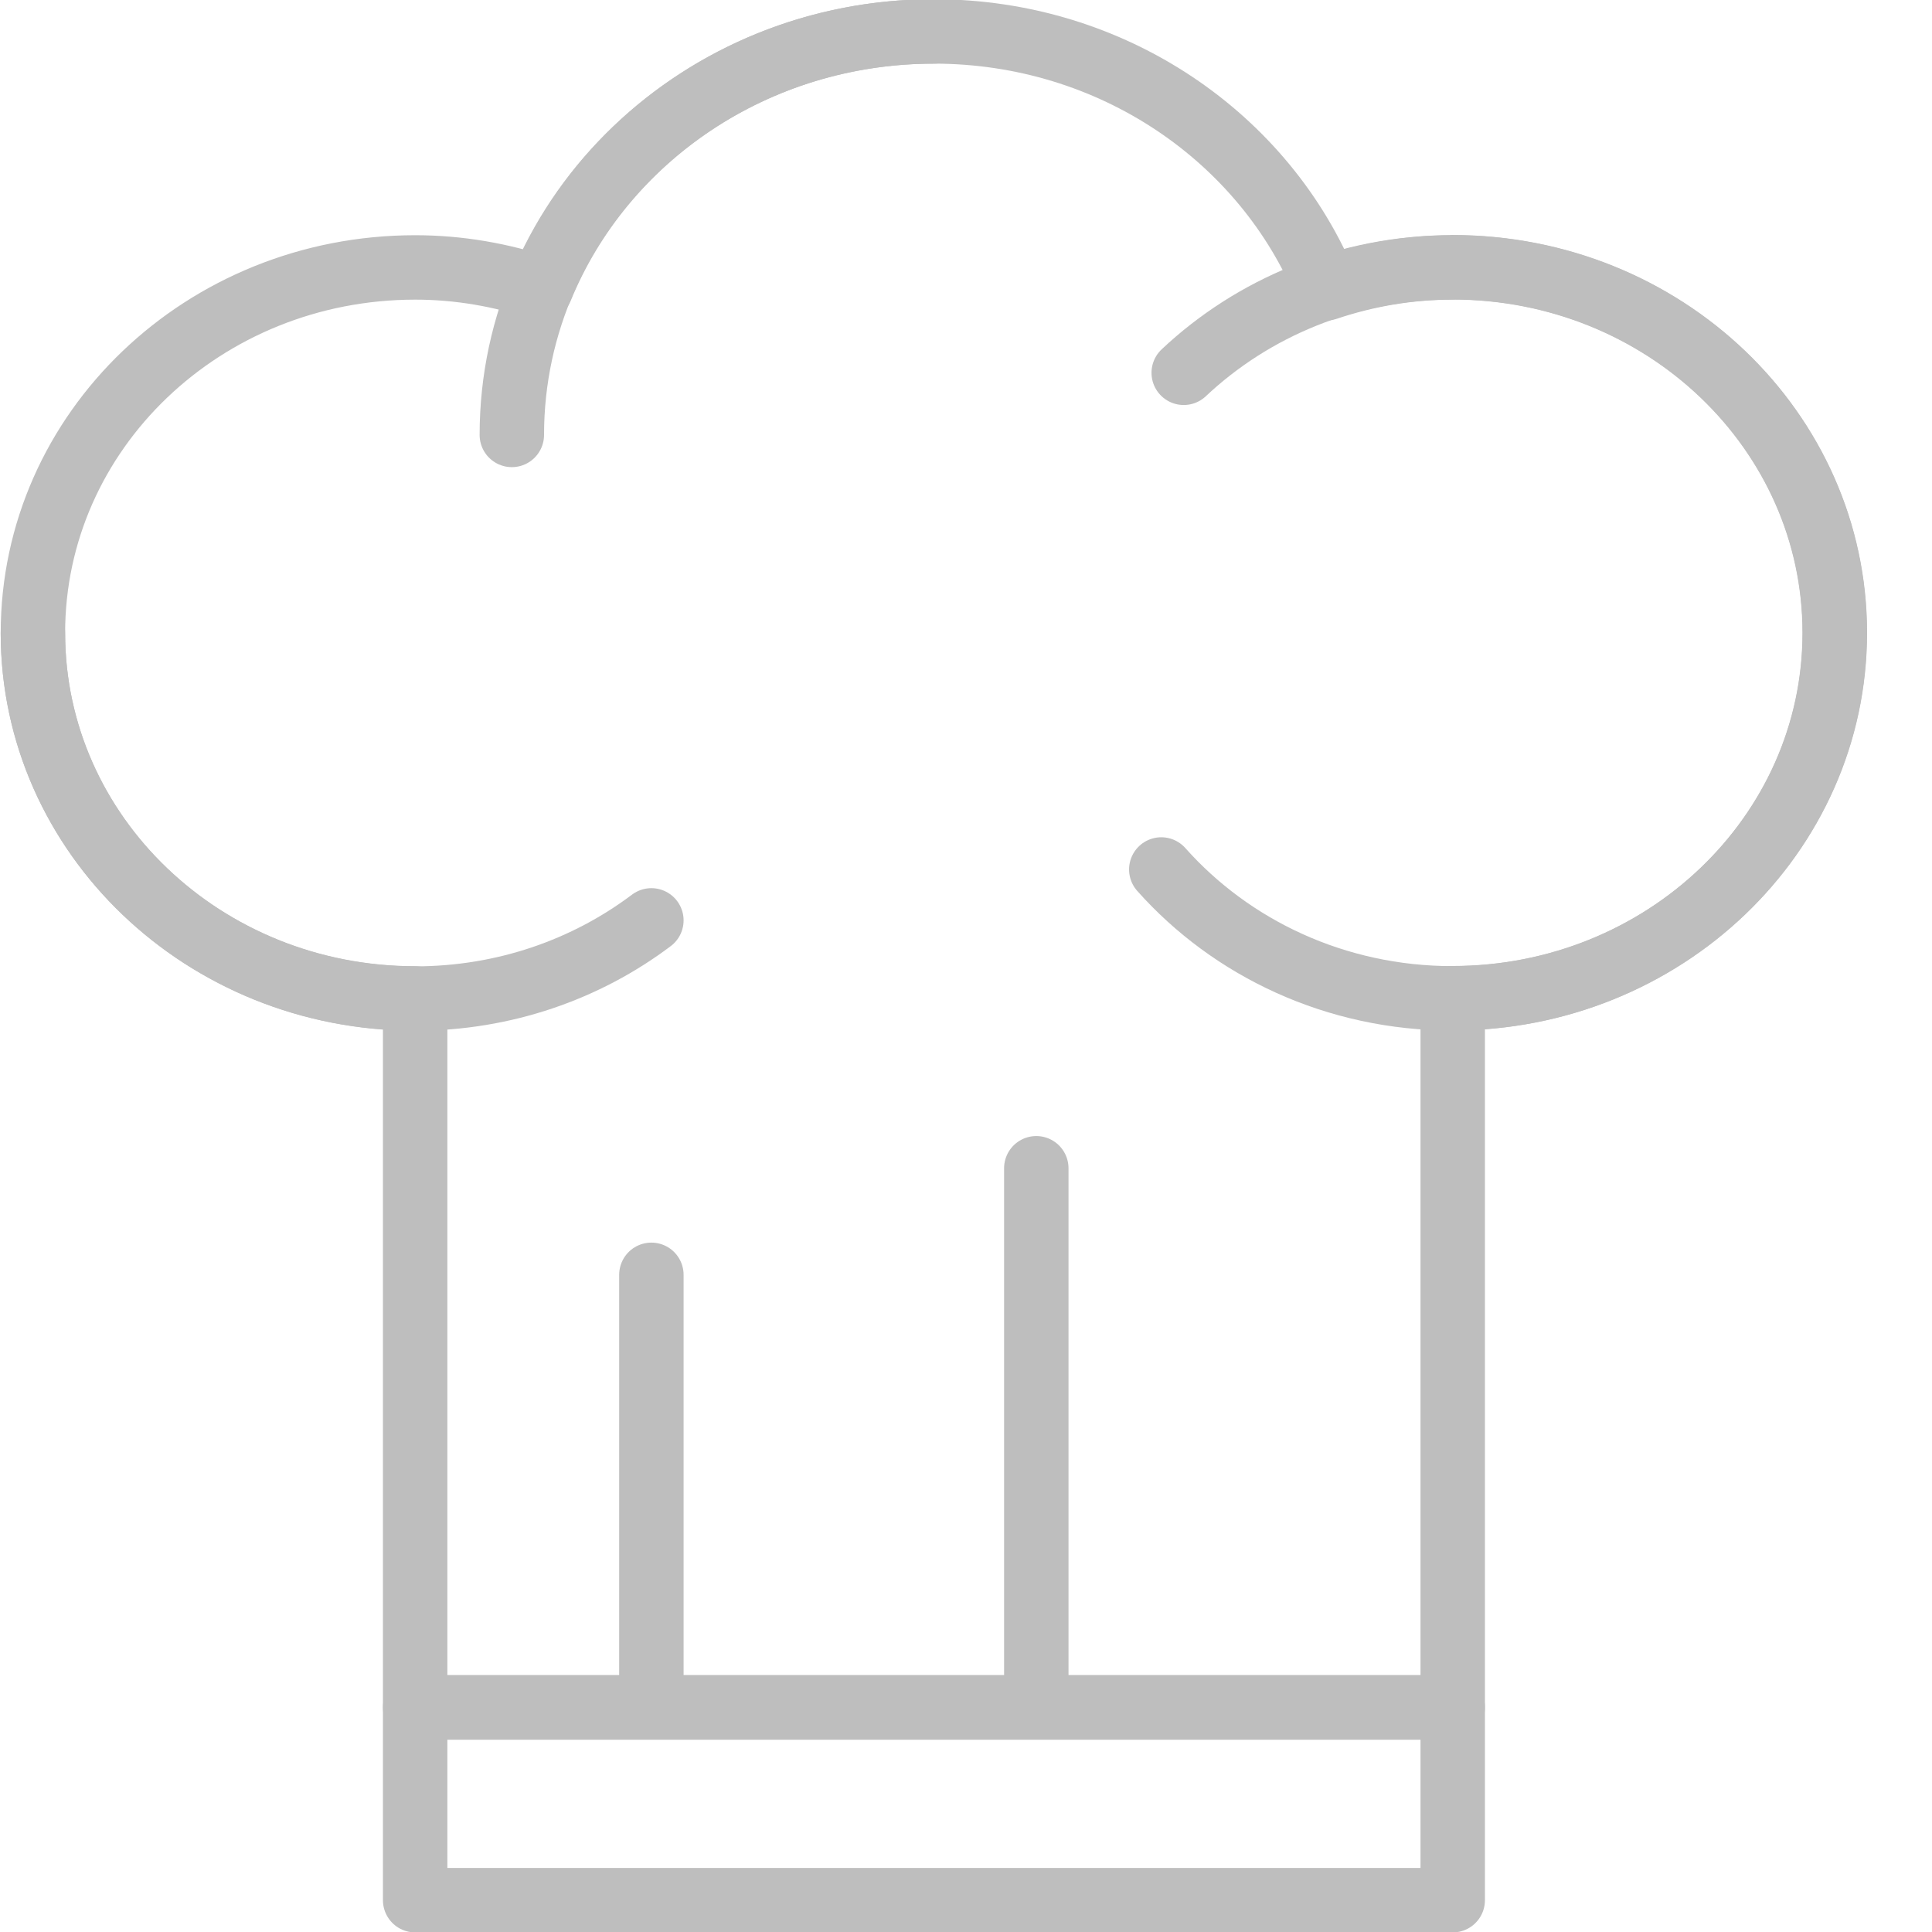 <svg width="26" height="26" viewBox="0 0 26 26" fill="none" xmlns="http://www.w3.org/2000/svg">
<g clip-path="url(#clip0_833_3763)">
<path d="M19.547 3.599C18.952 3.599 18.381 3.701 17.852 3.879C17.027 1.857 14.974 0.423 12.567 0.423C10.159 0.423 8.11 1.857 7.281 3.879C6.749 3.701 6.181 3.599 5.587 3.599C2.744 3.599 0.443 5.799 0.443 8.518C0.443 11.236 2.744 13.436 5.587 13.436V22.979H19.55V13.433C22.389 13.433 24.693 11.233 24.693 8.515C24.693 5.797 22.392 3.596 19.55 3.596L19.547 3.599Z" stroke="#BEBEBE" stroke-width="0.867" stroke-linecap="round" stroke-linejoin="round"/>
<path d="M0.443 8.52C0.443 11.235 2.744 13.438 5.587 13.438C6.787 13.438 7.891 13.045 8.766 12.386" stroke="#BEBEBE" stroke-width="0.867" stroke-linecap="round" stroke-linejoin="round"/>
<path d="M15.628 11.701C16.571 12.761 17.976 13.435 19.547 13.435C22.386 13.435 24.69 11.234 24.69 8.516C24.69 5.798 22.389 3.598 19.547 3.598C18.136 3.598 16.861 4.141 15.93 5.017" stroke="#BEBEBE" stroke-width="0.867" stroke-linecap="round" stroke-linejoin="round"/>
<path d="M6.888 5.853C6.888 2.855 9.432 0.423 12.567 0.423" stroke="#BEBEBE" stroke-width="0.867" stroke-linecap="round" stroke-linejoin="round"/>
<path d="M8.766 17.156V22.977" stroke="#BEBEBE" stroke-width="0.867" stroke-linecap="round" stroke-linejoin="round"/>
<path d="M13.946 15.722V22.976" stroke="#BEBEBE" stroke-width="0.867" stroke-linecap="round" stroke-linejoin="round"/>
<path d="M19.55 22.976H5.587V25.572H19.55V22.976Z" stroke="#BEBEBE" stroke-width="0.867" stroke-linecap="round" stroke-linejoin="round"/>
</g>
<defs>
<clipPath id="clip0_833_3763">
<rect width="25.134" height="26.001" fill="white"/>
</clipPath>
</defs>
</svg>
